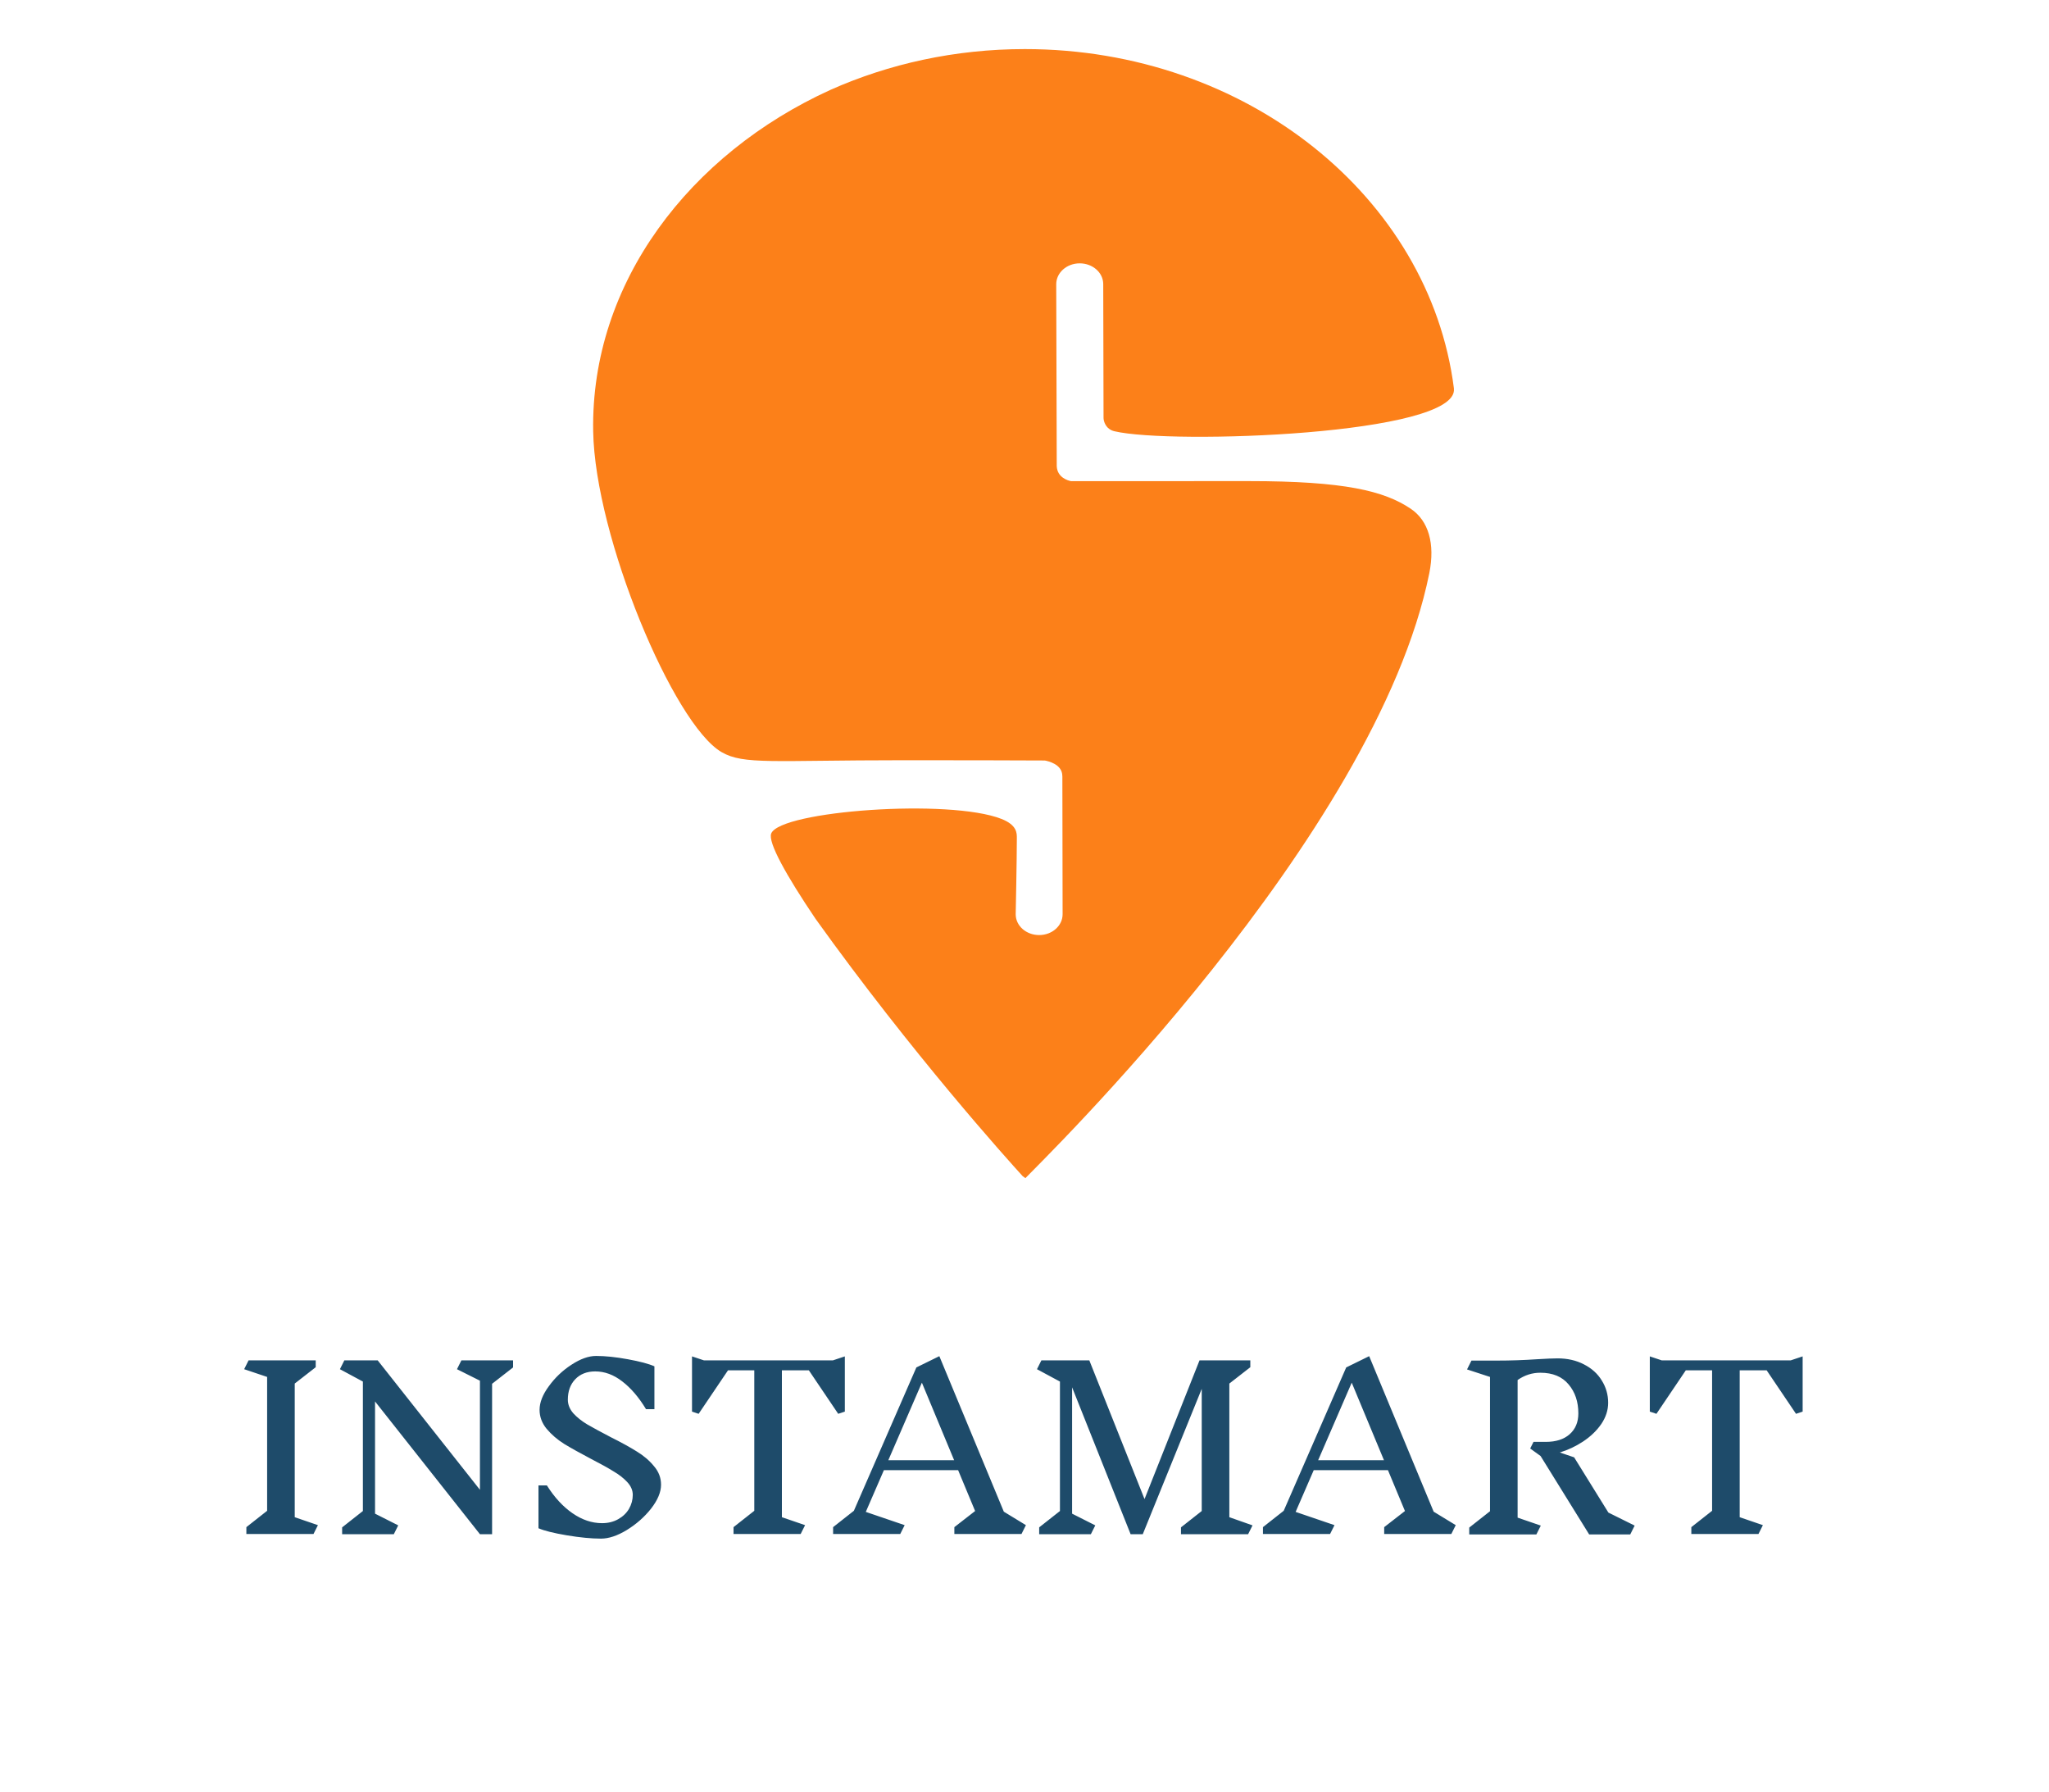 <svg width="167" height="146" viewBox="0 0 167 146" fill="none" xmlns="http://www.w3.org/2000/svg">
<rect width="167" height="146" fill="white"/>
<g clip-path="url(#clip0_9_2)">
<path d="M83.569 95.998C83.501 95.955 83.428 95.898 83.35 95.841C82.098 94.467 74.355 85.88 66.465 74.866C64.097 71.358 62.561 68.62 62.859 67.912C63.631 66.07 77.386 65.062 81.621 66.731C82.909 67.238 82.876 67.907 82.876 68.299C82.876 69.984 82.783 74.506 82.783 74.506C82.783 75.44 83.639 76.198 84.697 76.195C85.755 76.195 86.608 75.432 86.606 74.496L86.586 63.233H86.583C86.583 62.254 85.376 62.011 85.152 61.971C82.94 61.958 78.452 61.949 73.631 61.949C62.994 61.949 60.614 62.336 58.812 61.288C54.897 59.022 48.495 43.746 48.346 35.15C48.135 23.025 56.246 12.527 67.675 7.327C72.446 5.2 77.835 4 83.532 4C101.618 4 116.515 16.085 118.497 31.636C118.497 31.649 118.497 31.666 118.5 31.678C118.865 35.438 95.46 36.235 90.832 35.142C90.122 34.976 89.942 34.33 89.942 34.054C89.94 31.197 89.917 23.151 89.917 23.151C89.915 22.215 89.056 21.459 87.998 21.459C86.942 21.459 86.086 22.222 86.086 23.159L86.128 37.977C86.162 38.911 87.046 39.162 87.29 39.207C89.923 39.207 96.078 39.204 101.812 39.204C109.561 39.204 112.816 39.999 114.983 41.458C116.423 42.429 116.978 44.29 116.493 46.71C112.146 68.227 84.613 94.889 83.577 96L83.569 95.998Z" fill="#FC8019"/>
</g>
<path d="M25.552 125H20.08V124.442L21.772 123.11V112.202L19.9 111.572L20.26 110.852H25.732V111.41L24.022 112.742V123.632L25.912 124.28L25.552 125ZM40.107 112.76V125.018H39.117L30.567 114.2V123.344L32.457 124.298L32.097 125.018H27.885V124.46L29.577 123.128V112.58L27.705 111.572L28.065 110.852H30.783L39.117 121.4V112.508L37.245 111.572L37.605 110.852H41.817V111.428L40.107 112.76ZM51.573 121.814C51.573 121.442 51.423 121.094 51.123 120.77C50.823 120.446 50.445 120.152 49.989 119.888C49.545 119.612 48.939 119.276 48.171 118.88C47.259 118.4 46.527 117.992 45.975 117.656C45.423 117.308 44.949 116.9 44.553 116.432C44.169 115.964 43.977 115.448 43.977 114.884C43.977 114.284 44.229 113.642 44.733 112.958C45.237 112.262 45.849 111.68 46.569 111.212C47.301 110.732 47.973 110.492 48.585 110.492C49.329 110.492 50.193 110.582 51.177 110.762C52.161 110.942 52.881 111.134 53.337 111.338V114.83H52.653C52.065 113.858 51.417 113.102 50.709 112.562C50.013 112.022 49.281 111.752 48.513 111.752C47.829 111.752 47.283 111.968 46.875 112.4C46.479 112.82 46.281 113.372 46.281 114.056C46.281 114.452 46.431 114.824 46.731 115.172C47.043 115.508 47.421 115.808 47.865 116.072C48.321 116.336 48.951 116.678 49.755 117.098C50.643 117.542 51.363 117.938 51.915 118.286C52.467 118.622 52.929 119.018 53.301 119.474C53.685 119.918 53.877 120.422 53.877 120.986C53.877 121.586 53.607 122.234 53.067 122.93C52.527 123.614 51.867 124.196 51.087 124.676C50.319 125.144 49.617 125.378 48.981 125.378C48.201 125.378 47.271 125.288 46.191 125.108C45.123 124.928 44.355 124.736 43.887 124.532V121.04H44.571C45.183 122.012 45.879 122.768 46.659 123.308C47.439 123.848 48.243 124.118 49.071 124.118C49.563 124.118 50.001 124.01 50.385 123.794C50.769 123.578 51.063 123.296 51.267 122.948C51.471 122.588 51.573 122.21 51.573 121.814ZM68.857 115.028L68.317 115.208L65.923 111.662H63.727V123.632L65.617 124.28L65.257 125H59.785V124.442L61.477 123.11V111.662H59.335L56.941 115.208L56.401 115.028V110.528L57.373 110.852H67.885L68.857 110.528V115.028ZM83.255 125H77.783V124.442L79.475 123.128L78.089 119.798H72.041L70.565 123.2L73.733 124.28L73.373 125H67.901V124.442L69.593 123.11L74.687 111.428L76.559 110.51L81.815 123.182L83.615 124.28L83.255 125ZM75.137 112.67L72.401 118.988H77.765L75.137 112.67ZM101.725 125.018H96.253V124.46L97.945 123.128V113.174L93.139 125.018H92.149L87.379 113.048V123.344L89.269 124.298L88.909 125.018H84.697V124.46L86.389 123.128V112.58L84.517 111.572L84.877 110.852H88.783L93.283 122.156L97.765 110.852H101.905V111.41L100.195 112.742V123.632L102.085 124.298L101.725 125.018ZM118.288 125H112.816V124.442L114.508 123.128L113.122 119.798H107.074L105.598 123.2L108.766 124.28L108.406 125H102.934V124.442L104.626 123.11L109.72 111.428L111.592 110.51L116.848 123.182L118.648 124.28L118.288 125ZM110.17 112.67L107.434 118.988H112.798L110.17 112.67ZM132.87 125.036H129.522L125.562 118.646L124.716 118.034L124.986 117.494H125.994C126.81 117.494 127.452 117.29 127.92 116.882C128.4 116.462 128.64 115.892 128.64 115.172C128.64 114.224 128.376 113.438 127.848 112.814C127.32 112.178 126.552 111.86 125.544 111.86C124.872 111.86 124.254 112.058 123.69 112.454V123.668L125.58 124.316L125.22 125.036H119.748V124.478L121.44 123.146V112.202L119.568 111.59L119.928 110.87H122.016C123.108 110.87 124.182 110.834 125.238 110.762C126.006 110.714 126.576 110.69 126.948 110.69C127.752 110.69 128.466 110.852 129.09 111.176C129.726 111.5 130.212 111.938 130.548 112.49C130.896 113.042 131.07 113.648 131.07 114.308C131.07 114.908 130.884 115.484 130.512 116.036C130.14 116.576 129.648 117.05 129.036 117.458C128.436 117.854 127.8 118.154 127.128 118.358L128.298 118.754L131.088 123.254L133.23 124.316L132.87 125.036ZM146.921 115.028L146.381 115.208L143.987 111.662H141.791V123.632L143.681 124.28L143.321 125H137.849V124.442L139.541 123.11V111.662H137.399L135.005 115.208L134.465 115.028V110.528L135.437 110.852H145.949L146.921 110.528V115.028Z" fill="#1E4B6A"/>
<defs>
<clipPath id="clip0_9_2">
<rect width="71" height="92" fill="white" transform="translate(48 4)"/>
</clipPath>
</defs>
</svg>
